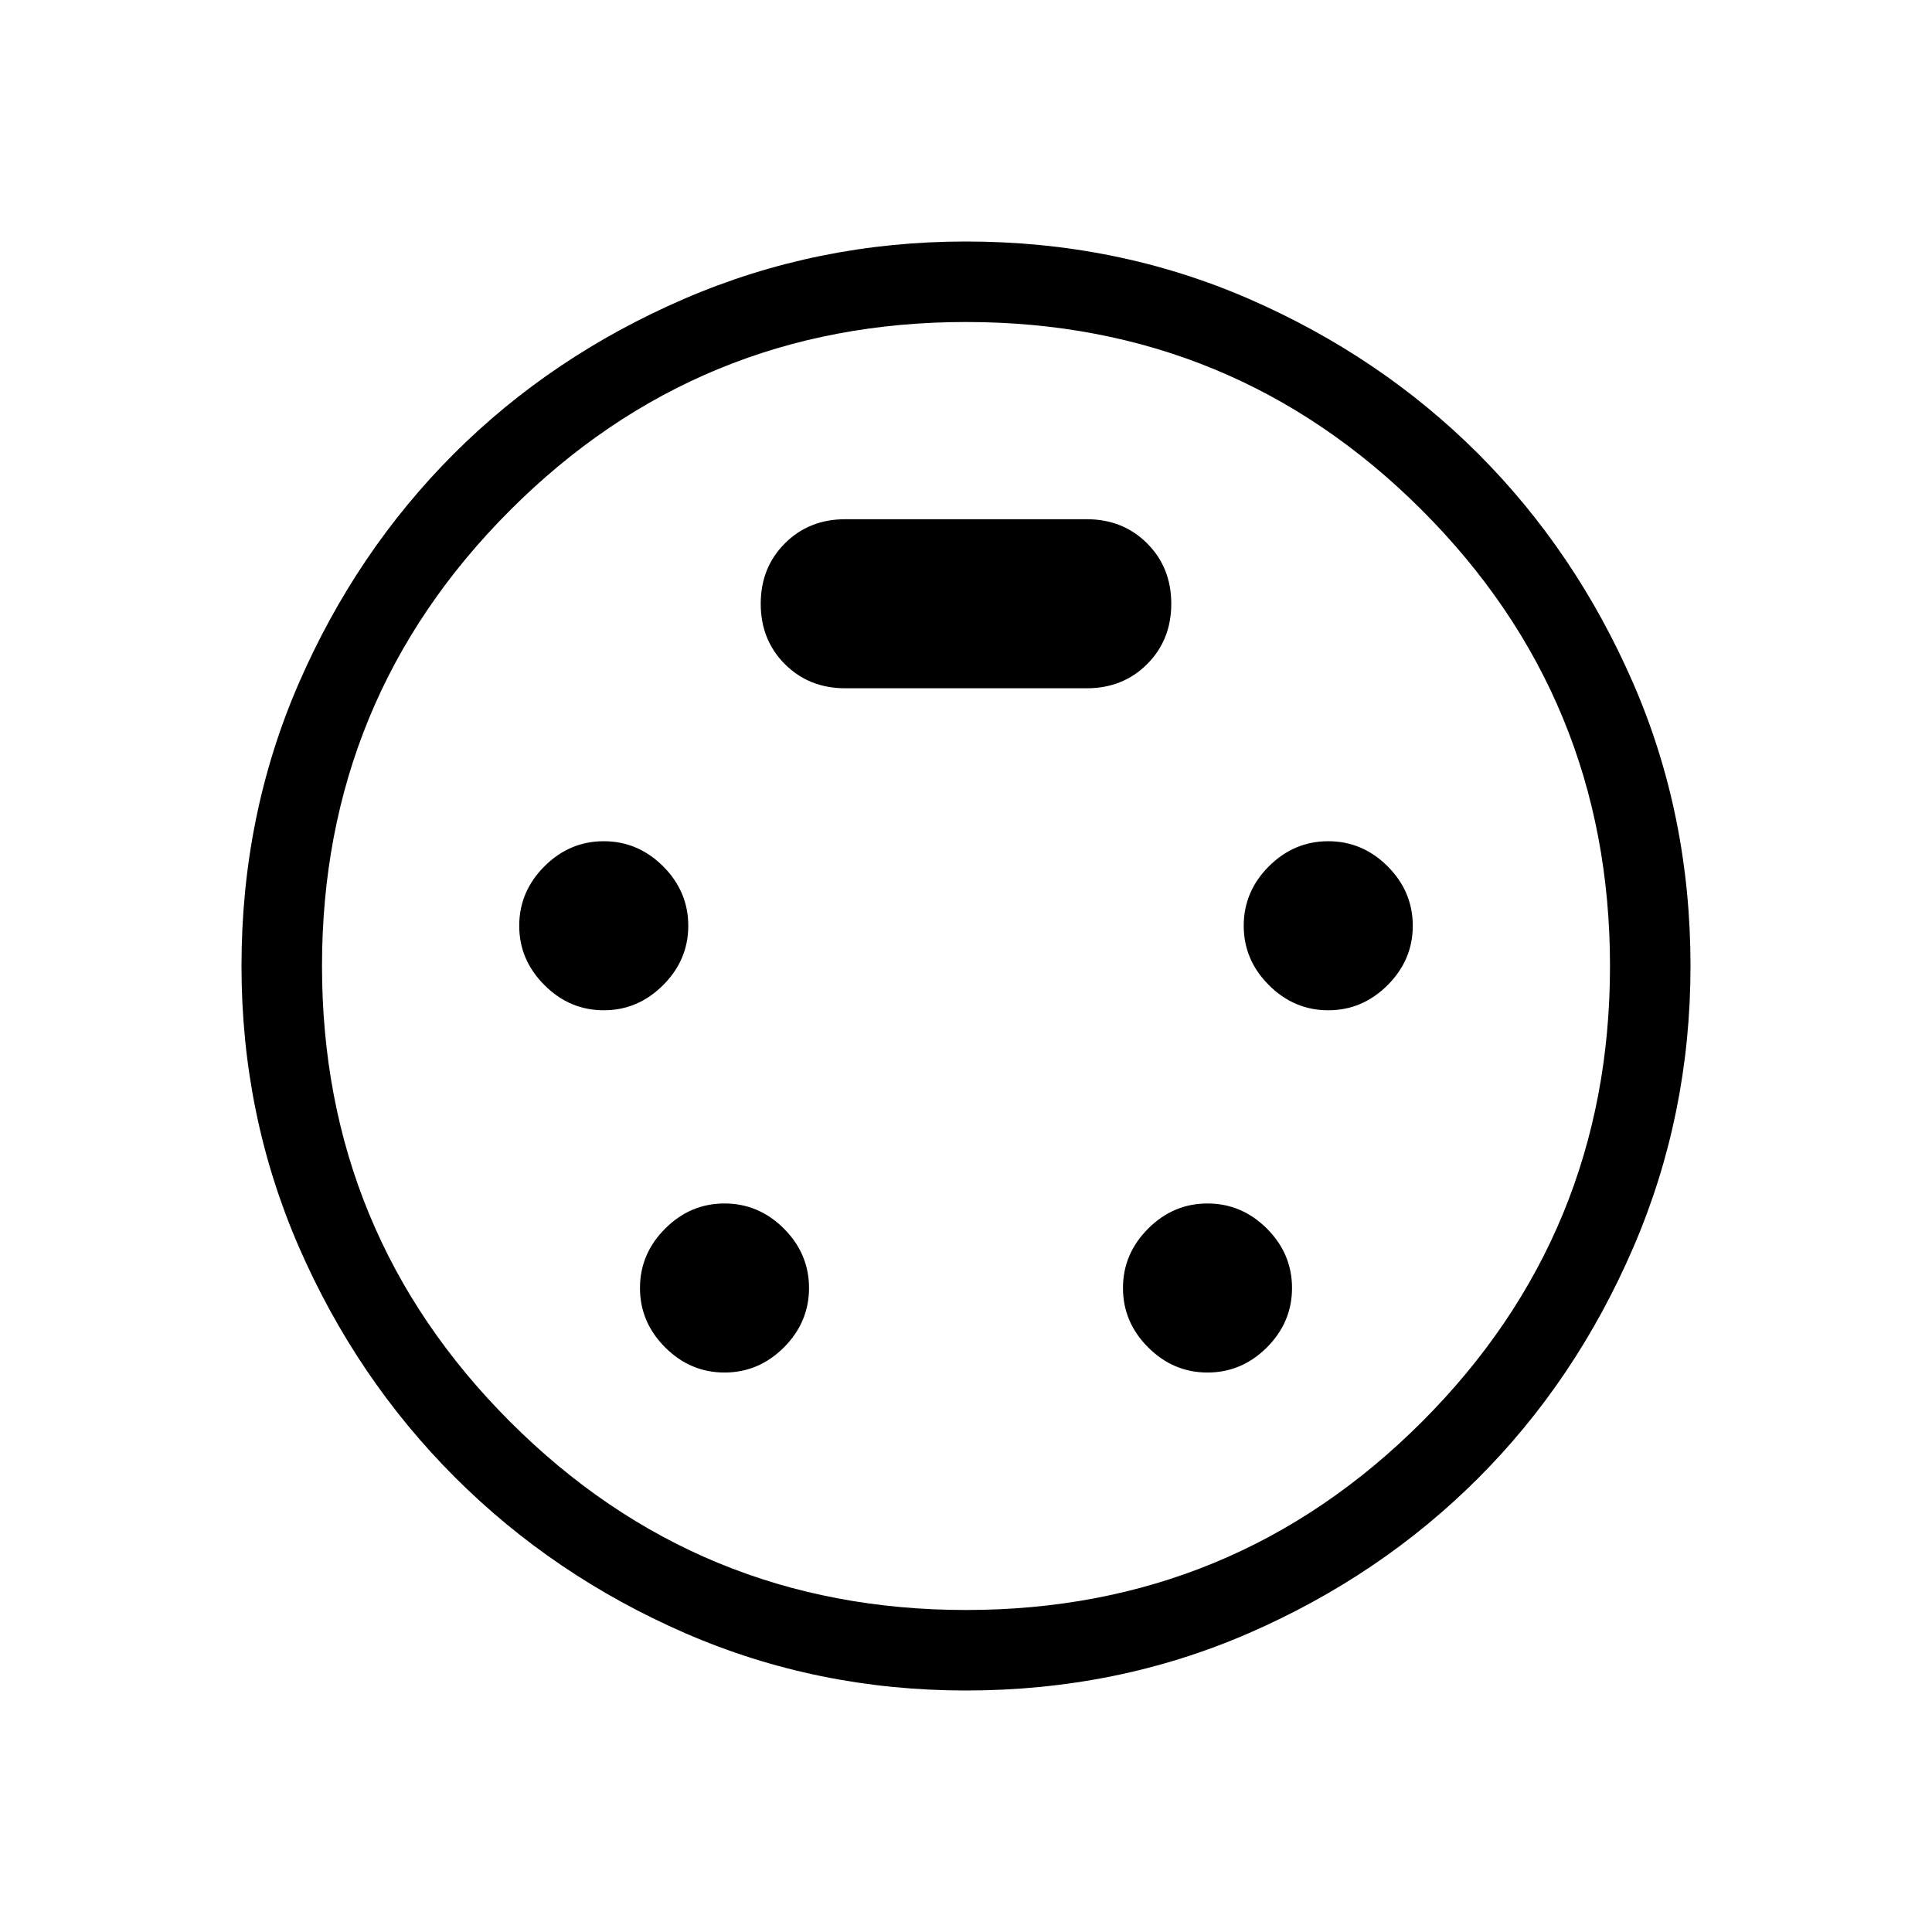<svg xmlns="http://www.w3.org/2000/svg" height="24" width="24"><path d="M12 21q-1.85 0-3.488-.712-1.637-.713-2.862-1.938t-1.938-2.862Q3 13.85 3 12q0-1.875.712-3.513.713-1.637 1.926-2.85Q6.85 4.425 8.5 3.712 10.15 3 12 3q1.875 0 3.513.712 1.637.713 2.85 1.925 1.212 1.213 1.925 2.85Q21 10.125 21 12q0 1.85-.712 3.5-.713 1.65-1.925 2.862-1.213 1.213-2.85 1.926Q13.875 21 12 21Zm0-9Zm-4.5.55q.425 0 .738-.313.312-.312.312-.737t-.312-.738q-.313-.312-.738-.312t-.737.312q-.313.313-.313.738t.313.737q.312.313.737.313Zm9 0q.425 0 .738-.313.312-.312.312-.737t-.312-.738q-.313-.312-.738-.312t-.738.312q-.312.313-.312.738t.312.737q.313.313.738.313ZM9 17.05q.425 0 .738-.312.312-.313.312-.738t-.312-.738Q9.425 14.95 9 14.95t-.737.312q-.313.313-.313.738t.313.738q.312.312.737.312Zm6 0q.425 0 .738-.312.312-.313.312-.738t-.312-.738q-.313-.312-.738-.312t-.737.312q-.313.313-.313.738t.313.738q.312.312.737.312Zm-4.5-8.5h3q.45 0 .75-.3t.3-.75q0-.45-.3-.75t-.75-.3h-3q-.45 0-.75.3t-.3.75q0 .45.3.75t.75.3ZM12 20q3.325 0 5.663-2.337Q20 15.325 20 12t-2.337-5.663Q15.325 4 12 4T6.338 6.337Q4 8.675 4 12t2.338 5.663Q8.675 20 12 20Z"/></svg>